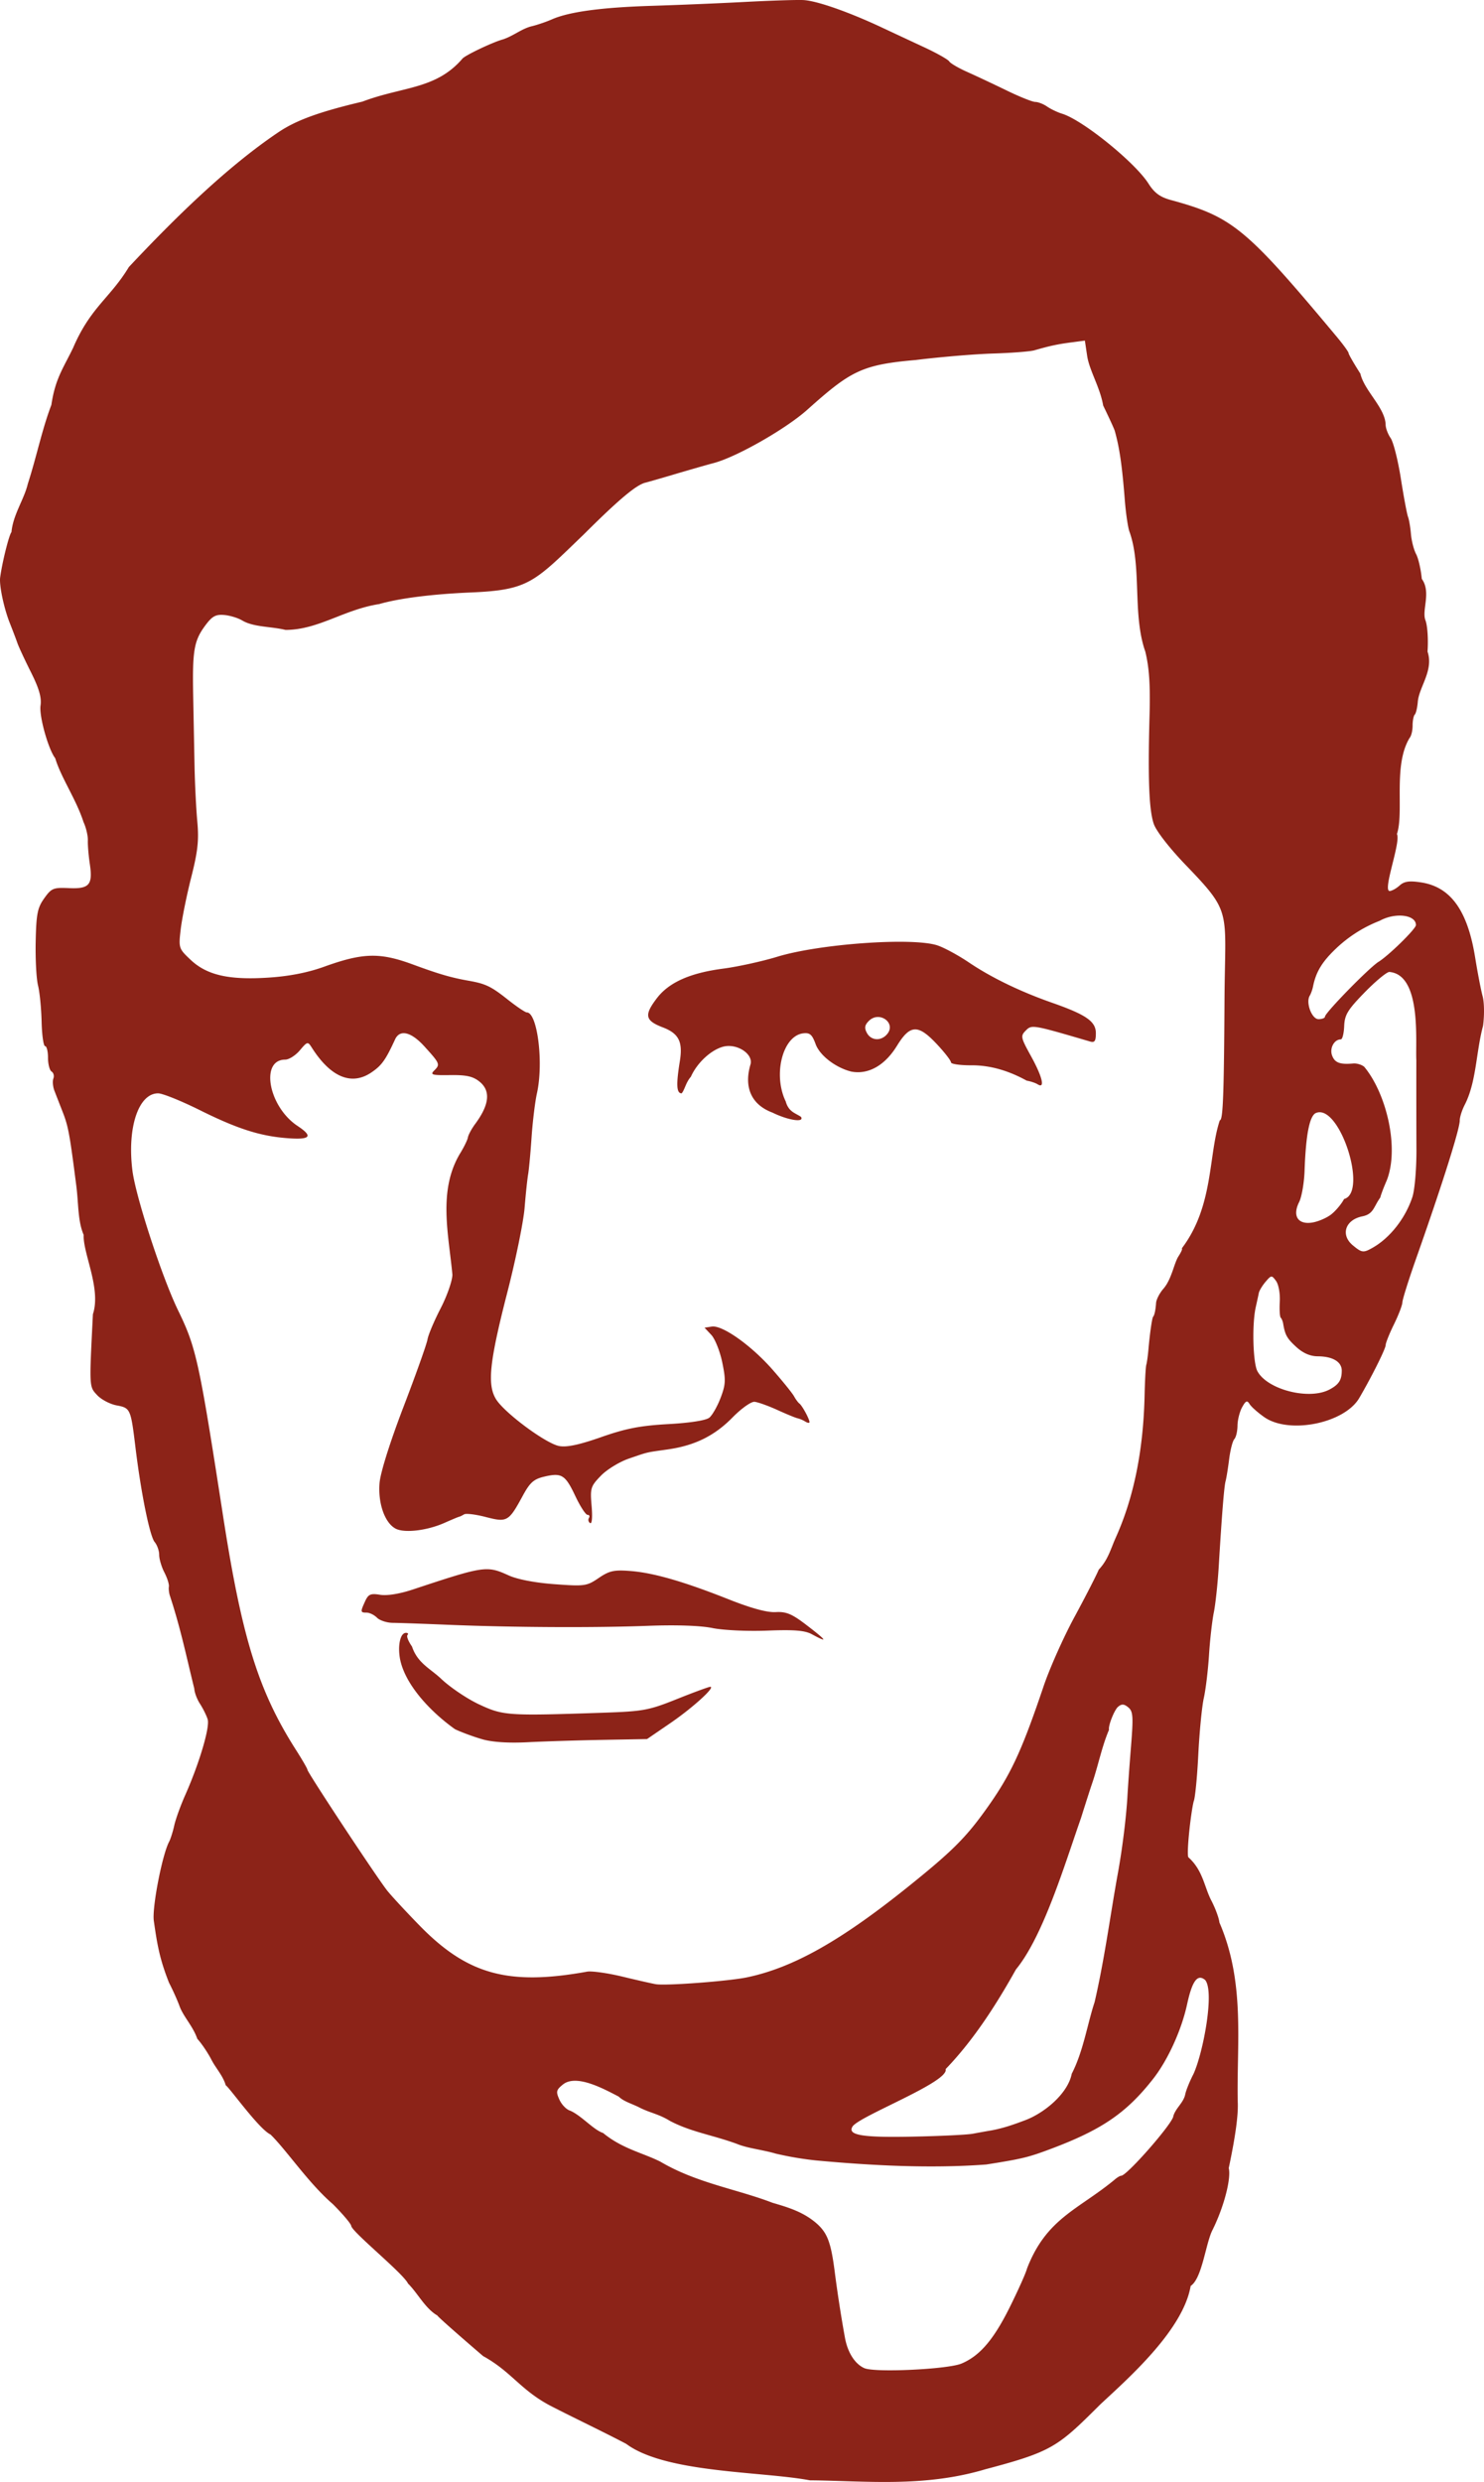 <svg xmlns="http://www.w3.org/2000/svg" width="440.439" height="736.061" viewBox="0 0 116.533 194.749"><path d="M63.609 194.62c-3.774-.713-11.339-.554-14.44-2.866-1.967-1.03-3.983-1.976-5.974-3-2.35-1.25-3.037-2.66-5.256-3.883-.567-.483-3.556-3.056-3.59-3.183-.967-.557-1.55-1.764-2.308-2.508-.366-.792-4.368-4.022-4.46-4.519 0-.15-.65-.923-1.446-1.718-1.893-1.624-3.64-4.236-4.893-5.46-.919-.43-3.236-3.703-3.517-3.863-.205-.733-.786-1.352-1.108-1.977-.282-.554-.788-1.305-1.124-1.668-.338-.988-1.081-1.721-1.39-2.55-.171-.473-.543-1.3-.825-1.839-.747-1.877-.941-3.047-1.2-4.871-.147-1.023.655-5.168 1.199-6.198.118-.223.3-.801.407-1.285.107-.485.492-1.552.857-2.373 1.114-2.506 1.957-5.35 1.765-5.956-.098-.31-.37-.857-.603-1.215-.234-.359-.434-.895-.446-1.19-.597-2.401-1.054-4.67-1.915-7.287-.072-.218-.109-.542-.08-.72.029-.18-.131-.68-.355-1.112-.224-.433-.407-1.052-.407-1.375 0-.323-.16-.775-.353-1.005-.384-.454-1.077-3.86-1.51-7.43-.37-3.034-.396-3.092-1.482-3.296-.52-.098-1.208-.46-1.529-.807-.628-.678-.622-.553-.33-6.347.66-2.02-.79-4.764-.726-6.222-.466-1.086-.395-2.393-.576-3.832-.525-4.107-.632-4.688-1.075-5.821-.228-.582-.517-1.325-.643-1.65-.126-.326-.164-.76-.085-.966.078-.205.016-.452-.14-.548-.155-.096-.282-.584-.282-1.085 0-.5-.103-.91-.228-.91s-.248-.864-.274-1.919c-.026-1.055-.152-2.335-.282-2.844-.13-.51-.212-2.06-.183-3.446.045-2.165.14-2.643.668-3.386.569-.798.718-.86 1.933-.805 1.608.074 1.894-.254 1.65-1.888-.099-.655-.168-1.488-.155-1.852.013-.364-.142-1.019-.346-1.455-.562-1.756-1.766-3.483-2.215-4.995-.54-.685-1.275-3.31-1.155-4.126.093-.632-.11-1.342-.75-2.62-.484-.964-.961-1.991-1.062-2.282-.101-.291-.373-1.006-.604-1.588-.46-1.16-.838-2.948-.754-3.572.16-1.191.697-3.34.889-3.558.12-1.361.995-2.568 1.281-3.78.686-2.115 1.118-4.28 1.852-6.2.305-2.075.945-2.892 1.709-4.481 1.37-3.191 2.911-3.907 4.375-6.335 3.572-3.802 7.663-7.832 11.748-10.58 1.39-.938 3.205-1.599 6.587-2.398 3.173-1.203 5.766-.944 7.854-3.367.189-.255 2.37-1.294 3.18-1.516.802-.258 1.48-.84 2.25-1.029.436-.103 1.15-.346 1.587-.538C44.68.926 47.225.58 51.17.458 53.258.393 56.573.255 58.537.15c1.965-.104 4.006-.17 4.537-.146 1.032.045 3.532.916 6.154 2.143.887.416 2.407 1.125 3.378 1.577.972.453 1.842.945 1.935 1.095.092.15.726.52 1.409.824.682.304 2.075.958 3.095 1.454 1.02.497 2.035.903 2.256.903.221 0 .637.163.924.361.287.199.82.453 1.183.564 1.612.494 5.72 3.816 6.777 5.48.466.732.909 1.058 1.752 1.288 4.852 1.323 5.884 2.174 13.04 10.74.506.607.92 1.179.92 1.27 0 .091.417.818.927 1.614.314 1.352 1.942 2.669 1.984 4 0 .272.177.746.392 1.054.215.308.576 1.733.802 3.168.225 1.434.478 2.787.561 3.005.084.218.189.831.233 1.362.045.53.227 1.236.404 1.568.178.332.379 1.207.447 1.945.76 1.06-.017 2.455.286 3.246.16.408.234 1.516.165 2.462.5 1.474-.661 2.762-.765 3.941-.036.458-.143.91-.237 1.003-.094.094-.17.485-.17.868s-.102.81-.226.948c-1.33 2.159-.428 5.847-1.006 7.559.333.616-1.143 4.427-.576 4.467.17 0 .523-.193.784-.429.363-.329.752-.387 1.673-.249 2.329.35 3.662 2.189 4.259 5.876.196 1.213.462 2.593.592 3.067.13.474.143 1.517.03 2.318-.554 2.055-.511 4.376-1.431 6.182-.218.416-.396.974-.396 1.238 0 .676-1.377 5.032-3.425 10.833-.59 1.672-1.076 3.22-1.08 3.44-.006.22-.302.995-.66 1.722-.358.728-.652 1.462-.653 1.631-.002.292-1.108 2.506-2.076 4.157-1.165 1.986-5.508 2.859-7.455 1.498-.507-.354-1.028-.817-1.156-1.028-.19-.312-.3-.265-.586.251-.194.35-.357.998-.362 1.442-.005.444-.117.92-.249 1.059-.132.138-.315.846-.407 1.574-.092.727-.217 1.501-.279 1.72-.116.41-.293 2.617-.542 6.746-.079 1.31-.252 2.917-.385 3.572-.133.655-.303 2.16-.377 3.343-.075 1.184-.258 2.697-.407 3.363-.15.667-.345 2.675-.434 4.463-.09 1.788-.253 3.43-.363 3.648-.232.966-.56 3.965-.424 4.374 1.148 1.016 1.259 2.333 1.8 3.38.321.61.612 1.396.647 1.745 2.053 4.738 1.34 9.552 1.44 14.09.047 1.03-.175 2.66-.708 5.184.197.774-.338 2.946-1.25 4.804-.56 1.031-.822 3.836-1.74 4.44-.594 3.482-4.941 7.286-7.086 9.286-3.342 3.323-3.738 3.7-9.041 5.1-4.837 1.445-9.476.902-13.762.865zm11.902-9.166c1.446-.614 2.53-1.89 3.813-4.483.665-1.345 1.258-2.675 1.318-2.956 1.523-3.958 4.017-4.625 6.857-6.964.203-.182.448-.331.543-.331.452 0 4.088-4.154 4.094-4.678.19-.647.797-1.042.935-1.703.06-.313.35-1.029.643-1.592.76-1.64 1.685-6.505.918-7.39-.598-.496-1.014.068-1.416 1.92-.44 2.021-1.51 4.367-2.664 5.84-2.1 2.678-4.035 4-8.073 5.51-1.745.653-2.197.762-5.024 1.21-4.444.33-9.108.075-13.361-.317a25.54 25.54 0 0 1-3.175-.536c-1.052-.31-2.19-.411-3.031-.756-1.95-.717-3.586-.925-5.272-1.807-.91-.56-1.527-.614-2.38-1.043-.57-.3-1.25-.471-1.651-.869-1.123-.578-3.311-1.799-4.377-.952-.536.434-.565.564-.273 1.205.18.395.563.78.85.856.896.403 1.813 1.494 2.574 1.747 1.502 1.239 3.12 1.557 4.498 2.25 2.855 1.683 5.989 2.143 8.817 3.23 1.299.377 2.434.733 3.456 1.62.846.751 1.123 1.494 1.419 3.795.21 1.638.503 3.528.8 5.16.212 1.173.787 2.074 1.53 2.398.832.363 6.563.09 7.632-.364zm.886-18.032c.436-.083 1.091-.2 1.455-.26.94-.175 1.737-.453 2.646-.798 1.47-.545 3.352-2.06 3.663-3.65.91-1.758 1.231-3.927 1.795-5.62.786-3.394 1.242-6.895 1.816-10.054.346-1.869.67-4.456.76-6.086.04-.727.168-2.516.286-3.974.185-2.297.156-2.7-.217-3.01-.33-.273-.517-.285-.801-.049-.296.246-.796 1.513-.713 1.806-.579 1.355-.843 2.813-1.358 4.301-.077.218-.46 1.409-.85 2.646-1.274 3.63-2.961 9.26-5.102 11.859-1.53 2.739-3.318 5.538-5.521 7.82.303 1-6.673 3.639-7.3 4.489-.447.688.71.89 4.655.81 2.195-.043 4.35-.147 4.786-.23zM58.67 155.15c3.62-.762 7.338-2.852 12.642-7.109 3.325-2.668 4.44-3.762 5.942-5.826 2.061-2.835 2.906-4.616 4.696-9.905.476-1.408 1.565-3.849 2.419-5.424.854-1.576 1.714-3.252 1.912-3.725.738-.784.935-1.619 1.337-2.516 1.417-3.144 2.168-6.85 2.263-11.176.026-1.164.086-2.236.133-2.381.047-.146.122-.682.167-1.191.11-1.262.288-2.5.37-2.58.101-.1.196-.538.232-1.084.019-.269.272-.763.563-1.099.662-.748.838-2 1.195-2.558.223-.34.338-.617.257-.617 2.53-3.329 2.077-7.337 2.99-10.054.252 0 .326-1.958.37-9.79.058-6.748.578-6.474-3.026-10.22-1.265-1.31-2.326-2.668-2.524-3.23-.378-1.075-.476-3.541-.339-8.51.067-2.408-.024-3.776-.334-5.033-1.022-2.907-.26-6.674-1.242-9.405-.12-.317-.287-1.454-.37-2.527-.207-2.654-.414-4.074-.787-5.392-.041-.146-.45-1.037-.909-1.981-.236-1.401-1.075-2.738-1.253-3.87l-.183-1.222-1.09.144c-1.065.14-1.668.27-2.876.618-.327.094-1.786.208-3.24.252-1.456.044-4.194.274-6.086.51-4.236.365-5.115.875-8.467 3.866-1.669 1.512-5.597 3.753-7.404 4.223-.439.114-1.784.499-2.99.855a128.83 128.83 0 0 1-2.317.67c-.705.136-2.097 1.298-4.884 4.074-3.896 3.75-4.299 4.35-8.787 4.547-3.06.126-5.693.457-7.266.913-2.803.436-4.77 2.023-7.362 2.03-1.09-.273-2.48-.208-3.374-.725-.327-.204-.97-.404-1.428-.445-.68-.06-.955.089-1.487.803-.898 1.206-1.03 1.958-.963 5.49.031 1.683.08 4.192.107 5.574.027 1.382.125 3.338.217 4.345.134 1.467.038 2.339-.48 4.38-.355 1.403-.725 3.228-.822 4.057-.174 1.478-.16 1.523.773 2.403 1.282 1.21 3.012 1.603 6.135 1.398 1.617-.106 3.067-.39 4.348-.852 3.045-1.099 4.374-1.134 6.958-.183 2.102.773 3.007 1.036 4.436 1.289 1.29.228 1.734.443 3.01 1.455.71.562 1.392 1.023 1.515 1.023.836 0 1.332 3.956.796 6.35-.146.655-.335 2.202-.42 3.44-.084 1.236-.206 2.546-.27 2.91-.064.363-.19 1.554-.279 2.645-.09 1.092-.698 4.068-1.354 6.615-1.4 5.444-1.592 7.236-.895 8.38.645 1.063 3.904 3.481 4.961 3.683.598.114 1.569-.091 3.307-.7 1.94-.68 3.055-.896 5.265-1.02 1.73-.097 2.967-.291 3.227-.508.233-.194.63-.891.881-1.55.4-1.048.417-1.4.13-2.786-.18-.873-.567-1.842-.859-2.154l-.531-.567.571-.088c.832-.127 3.103 1.484 4.772 3.386.792.903 1.55 1.84 1.682 2.082.133.242.324.5.424.573.214.156.79 1.216.79 1.454 0 .09-.15.072-.331-.042a2.144 2.144 0 0 0-.596-.255c-.145-.027-.86-.32-1.587-.651-.728-.332-1.54-.621-1.804-.644-.265-.022-1.04.53-1.722 1.226-1.408 1.438-2.96 2.205-5.073 2.508-1.814.26-1.49.184-3.063.72-.738.252-1.73.858-2.202 1.345-.808.834-.852.976-.73 2.377.076.885.029 1.429-.117 1.338a.29.29 0 0 1-.094-.398c.083-.136.034-.247-.11-.247-.143 0-.573-.66-.955-1.469-.794-1.678-1.07-1.85-2.45-1.526-.818.193-1.116.459-1.68 1.497-1.105 2.035-1.225 2.104-2.903 1.67-.791-.206-1.558-.3-1.703-.21-.146.09-.324.175-.397.19-.073.016-.581.229-1.13.473-1.377.615-3.166.825-3.858.455-.847-.453-1.385-1.984-1.256-3.572.067-.818.815-3.197 1.882-5.982.975-2.542 1.822-4.92 1.883-5.284.061-.364.525-1.461 1.03-2.44.505-.977.922-2.168.926-2.645-.287-3.133-1.144-6.555.58-9.474.314-.505.602-1.088.637-1.294.036-.207.295-.685.575-1.064 1.122-1.517 1.229-2.603.328-3.324-.51-.408-1.034-.523-2.297-.505-1.431.021-1.587-.024-1.25-.361.48-.48.455-.541-.776-1.896-1.039-1.142-1.926-1.352-2.298-.545-.746 1.62-1.05 2.046-1.862 2.595-1.561 1.058-3.203.372-4.681-1.955-.31-.487-.347-.478-.936.22-.338.4-.854.728-1.146.728-1.997 0-1.31 3.696.966 5.202 1.27.84 1.016 1.111-.893.954-2.098-.172-3.87-.745-6.778-2.191-1.46-.726-2.934-1.32-3.275-1.32-1.548 0-2.445 2.701-2.018 6.074.26 2.054 2.331 8.384 3.589 10.967 1.416 2.912 1.639 3.927 3.513 16.032 1.498 9.68 2.79 13.827 5.748 18.46.49.767.89 1.46.89 1.54 0 .209 5.515 8.556 6.278 9.501.352.437 1.495 1.668 2.54 2.737 3.755 3.84 6.962 4.72 13.143 3.606.364-.066 1.614.11 2.778.39 1.164.282 2.344.549 2.62.594.817.133 5.734-.237 7.17-.539zm-20.8-18.68c-.673-.193-1.634-.547-2.137-.786-1.768-1.25-3.888-3.38-4.316-5.489-.203-1.082.017-2.073.46-2.073.16 0 .214.076.122.168-.093.093.066.499.352.901.436 1.313 1.442 1.732 2.285 2.531.704.67 2.053 1.58 3 2.02 1.885.877 2.222.9 9.673.648 3.216-.108 3.622-.183 5.854-1.075 1.318-.528 2.494-.96 2.612-.96.436 0-1.389 1.656-3.152 2.861l-1.814 1.24-3.478.063c-1.913.034-4.55.117-5.86.183-1.543.079-2.81-.003-3.602-.232zm25.89-8.236c-.56-.304-1.381-.371-3.51-.288-1.554.06-3.45-.028-4.297-.2-.947-.194-2.858-.26-5.089-.175-4.2.159-10.601.126-15.61-.08-1.965-.081-3.95-.15-4.413-.155-.462-.004-1.02-.186-1.238-.405-.218-.218-.584-.397-.812-.397-.496 0-.503-.05-.12-.891.254-.555.43-.631 1.18-.509.543.088 1.525-.07 2.548-.408 5.637-1.867 5.821-1.894 7.543-1.113.689.313 2.07.577 3.603.69 2.372.174 2.531.151 3.469-.486.84-.57 1.201-.65 2.483-.55 1.82.141 4.195.826 7.738 2.23 1.762.698 3.008 1.036 3.675.997.818-.048 1.268.137 2.362.97 1.676 1.28 1.807 1.485.488.77zm-3.105-40.935c-1.762-.66-2.214-2.112-1.725-3.765.257-.825-1.06-1.69-2.14-1.406-.96.253-2.057 1.273-2.54 2.363-.396.44-.492 1.052-.724 1.298-.403 0-.44-.672-.142-2.514.249-1.536-.077-2.182-1.347-2.667-1.387-.53-1.47-.96-.445-2.297.946-1.231 2.606-1.97 5.195-2.308 1.147-.15 3.06-.57 4.253-.934 3.315-1.011 10.578-1.529 12.555-.895.522.168 1.642.772 2.489 1.344 1.754 1.184 4.032 2.287 6.53 3.162 2.683.94 3.44 1.466 3.44 2.39 0 .623-.096.758-.463.65-4.532-1.327-4.568-1.333-5.04-.859-.424.427-.4.543.41 2.01.892 1.616 1.124 2.584.529 2.213-.182-.113-.569-.243-.86-.288-1.335-.735-2.769-1.207-4.3-1.207-.909.008-1.653-.096-1.653-.231 0-.136-.496-.775-1.101-1.421-1.486-1.585-2.106-1.561-3.14.12-.95 1.544-2.245 2.277-3.582 2.026-1.148-.28-2.422-1.186-2.795-2.126-.283-.784-.46-.94-.989-.877-1.61.196-2.389 3.24-1.368 5.349.23.829.768.905 1.198 1.207.289.467-1.002.273-2.245-.337zm9.013-6.163c.728-.876-.626-1.845-1.44-1.03-.326.324-.363.55-.156.938.331.62 1.121.665 1.596.092zm34.726 27.896c.734-.386.965-.738.97-1.472.006-.705-.706-1.132-1.896-1.138-.582-.003-1.145-.248-1.671-.728-.732-.667-.889-.946-1.035-1.84-.029-.178-.115-.385-.19-.461-.077-.076-.11-.646-.075-1.267.035-.626-.095-1.344-.292-1.614-.342-.468-.372-.466-.82.057-.255.298-.496.696-.534.885-.038.188-.149.7-.246 1.136-.296 1.326-.215 4.346.134 4.998.777 1.452 4.052 2.288 5.655 1.444zm3.413-11.139c1.362-.778 2.569-2.327 3.108-3.986.18-.556.32-2.223.313-3.705-.008-1.481-.012-4.636-.008-7.01-.083-1.414.434-6.712-2.119-6.928-.205 0-1.078.722-1.94 1.605-1.336 1.37-1.572 1.758-1.607 2.646-.022.572-.141 1.04-.264 1.04-.522 0-.896.693-.685 1.265.21.568.614.72 1.659.626.274-.025.663.092.864.259 1.741 2.094 2.772 6.365 1.768 8.918-.236.534-.464 1.137-.506 1.341-.535.74-.513 1.284-1.392 1.474-1.352.26-1.755 1.45-.77 2.272.715.595.833.61 1.579.183zm-3.269-2.607c.355-.28.808-.821 1.007-1.205 1.924-.526-.405-7.644-2.255-6.729-.476.295-.75 1.758-.847 4.522-.034.946-.226 2.048-.428 2.45-.542 1.08-.094 1.78 1.025 1.604.47-.074 1.143-.363 1.498-.642zm-.492-15.517c0-.295 3.471-3.844 4.206-4.301.817-.508 2.937-2.59 2.937-2.883 0-.816-1.629-1.009-2.844-.336a10.489 10.489 0 0 0-3.462 2.206c-1.07 1.023-1.545 1.81-1.772 2.934-.051.255-.169.586-.26.734-.332.536.156 1.845.687 1.845.279 0 .508-.09.508-.199z" fill="#8c2318"/></svg>